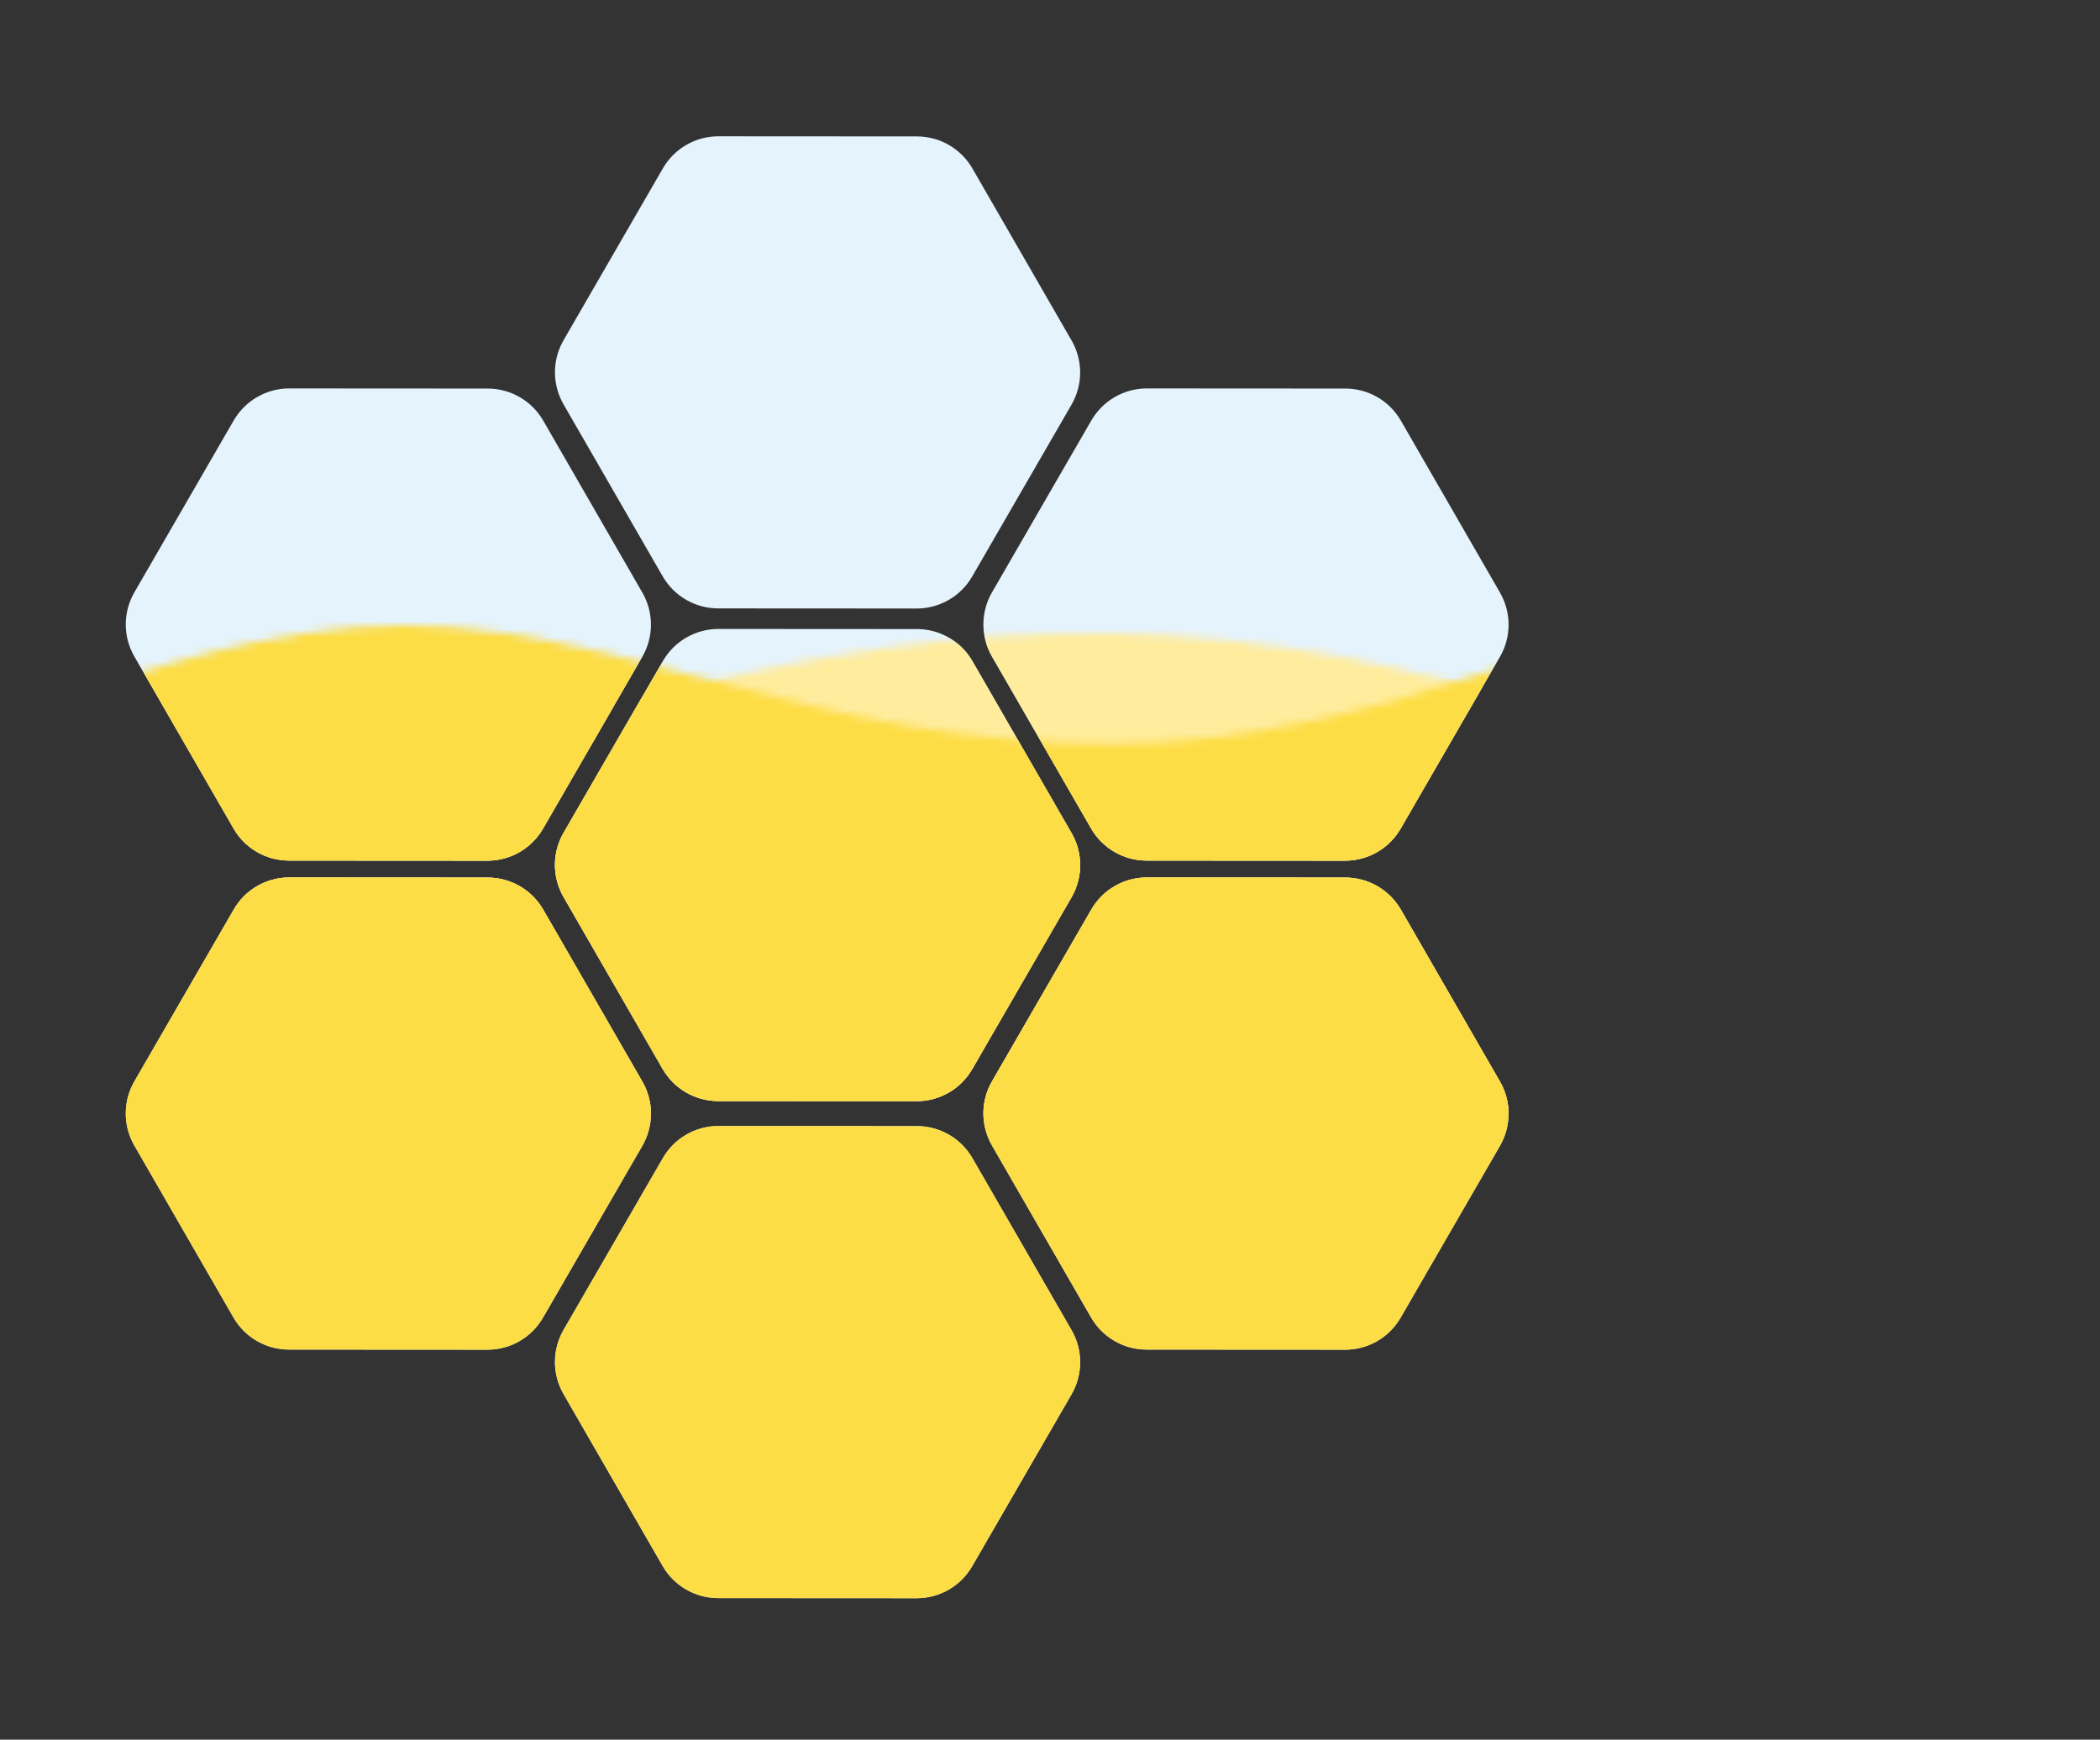 <svg width="262" height="217" viewBox="0 0 262 217" fill="none" xmlns="http://www.w3.org/2000/svg">
<rect x="0" y="0" width="262" height="217" fill="#333333" stroke="none"/>
<path d="M114.398 17.015C117.256 17.016 119.896 18.543 121.324 21.019L133.693 42.471C135.12 44.947 135.119 47.996 133.688 50.471L121.294 71.908C119.864 74.383 117.222 75.906 114.364 75.904L89.601 75.89C86.743 75.888 84.103 74.362 82.675 71.886L70.307 50.434C68.879 47.958 68.881 44.908 70.311 42.434L82.705 20.996C84.136 18.522 86.778 16.998 89.636 17L114.398 17.015Z" fill="#E5F3FD"/>
<path d="M114.398 78.467C117.256 78.468 119.896 79.995 121.324 82.471L133.693 103.923C135.12 106.399 135.119 109.448 133.688 111.923L121.294 133.36C119.864 135.835 117.222 137.358 114.364 137.356L89.601 137.342C86.743 137.34 84.103 135.814 82.675 133.338L70.307 111.886C68.879 109.41 68.881 106.36 70.311 103.886L82.705 82.448C84.136 79.974 86.778 78.451 89.636 78.452L114.398 78.467Z" fill="#E5F3FD"/>
<path d="M114.398 140.467C117.256 140.468 119.896 141.995 121.324 144.471L133.693 165.923C135.12 168.399 135.119 171.448 133.688 173.923L121.294 195.36C119.864 197.835 117.222 199.358 114.364 199.356L89.601 199.342C86.743 199.34 84.103 197.814 82.675 195.338L70.307 173.886C68.879 171.41 68.881 168.36 70.311 165.886L82.705 144.448C84.136 141.974 86.778 140.451 89.636 140.452L114.398 140.467Z" fill="#E5F3FD"/>
<path d="M167.85 48.467C170.708 48.468 173.349 49.995 174.776 52.471L187.145 73.923C188.572 76.399 188.571 79.448 187.14 81.923L174.746 103.36C173.316 105.835 170.674 107.358 167.816 107.356L143.053 107.342C140.195 107.34 137.555 105.814 136.128 103.338L123.759 81.886C122.331 79.41 122.333 76.36 123.764 73.886L136.157 52.448C137.588 49.974 140.23 48.45 143.088 48.452L167.85 48.467Z" fill="#E5F3FD"/>
<path d="M167.85 109.467C170.708 109.468 173.349 110.995 174.776 113.471L187.145 134.923C188.572 137.399 188.571 140.448 187.14 142.923L174.746 164.36C173.316 166.835 170.674 168.358 167.816 168.356L143.053 168.342C140.195 168.34 137.555 166.814 136.128 164.338L123.759 142.886C122.331 140.41 122.333 137.36 123.764 134.886L136.157 113.448C137.588 110.974 140.23 109.451 143.088 109.452L167.85 109.467Z" fill="#E5F3FD"/>
<path d="M60.85 48.467C63.708 48.468 66.349 49.995 67.776 52.471L80.145 73.923C81.572 76.399 81.571 79.448 80.14 81.923L67.746 103.36C66.316 105.835 63.674 107.358 60.816 107.356L36.053 107.342C33.195 107.34 30.555 105.814 29.128 103.338L16.759 81.886C15.331 79.41 15.333 76.36 16.764 73.886L29.157 52.448C30.588 49.974 33.23 48.45 36.088 48.452L60.85 48.467Z" fill="#E5F3FD"/>
<path d="M60.85 109.467C63.708 109.468 66.349 110.995 67.776 113.471L80.145 134.923C81.572 137.399 81.571 140.448 80.14 142.923L67.746 164.36C66.316 166.835 63.674 168.358 60.816 168.356L36.053 168.342C33.195 168.34 30.555 166.814 29.128 164.338L16.759 142.886C15.331 140.41 15.333 137.36 16.764 134.886L29.157 113.448C30.588 110.974 33.23 109.451 36.088 109.452L60.85 109.467Z" fill="#E5F3FD"/>
<mask id="mask0" mask-type="alpha" maskUnits="userSpaceOnUse" x="30" y="79" width="232" height="60">
<path fill-rule="evenodd" clip-rule="evenodd" d="M30 103.881L39.667 100.369C49.333 96.858 68.667 89.834 88 85.151C107.333 80.469 126.667 78.128 146 79.298C165.333 80.469 184.667 85.151 204 92.175C223.333 99.199 242.667 108.564 252.333 113.246L262 117.929V139H252.333C242.667 139 223.333 139 204 139C184.667 139 165.333 139 146 139C126.667 139 107.333 139 88 139C68.667 139 49.333 139 39.667 139H30V103.881Z" fill="#FFEC9D"/>
</mask>
<g mask="url(#mask0)">
<path d="M114.398 17.015C117.256 17.016 119.896 18.543 121.324 21.019L133.693 42.471C135.12 44.947 135.119 47.996 133.688 50.471L121.294 71.908C119.864 74.383 117.222 75.906 114.364 75.904L89.601 75.89C86.743 75.888 84.103 74.362 82.675 71.886L70.307 50.434C68.879 47.958 68.881 44.908 70.311 42.434L82.705 20.996C84.136 18.522 86.778 16.998 89.636 17L114.398 17.015Z" fill="#FFEC9D"/>
<path d="M114.398 78.467C117.256 78.468 119.896 79.995 121.324 82.471L133.693 103.923C135.12 106.399 135.119 109.448 133.688 111.923L121.294 133.36C119.864 135.835 117.222 137.358 114.364 137.356L89.601 137.342C86.743 137.34 84.103 135.814 82.675 133.338L70.307 111.886C68.879 109.41 68.881 106.36 70.311 103.886L82.705 82.448C84.136 79.974 86.778 78.451 89.636 78.452L114.398 78.467Z" fill="#FFEC9D"/>
<path d="M114.398 140.467C117.256 140.468 119.896 141.995 121.324 144.471L133.693 165.923C135.12 168.399 135.119 171.448 133.688 173.923L121.294 195.36C119.864 197.835 117.222 199.358 114.364 199.356L89.601 199.342C86.743 199.34 84.103 197.814 82.675 195.338L70.307 173.886C68.879 171.41 68.881 168.36 70.311 165.886L82.705 144.448C84.136 141.974 86.778 140.451 89.636 140.452L114.398 140.467Z" fill="#FFEC9D"/>
<path d="M167.85 48.467C170.708 48.468 173.349 49.995 174.776 52.471L187.145 73.923C188.572 76.399 188.571 79.448 187.14 81.923L174.746 103.36C173.316 105.835 170.674 107.358 167.816 107.356L143.053 107.342C140.195 107.34 137.555 105.814 136.128 103.338L123.759 81.886C122.331 79.41 122.333 76.36 123.764 73.886L136.157 52.448C137.588 49.974 140.23 48.45 143.088 48.452L167.85 48.467Z" fill="#FFEC9D"/>
<path d="M167.85 109.467C170.708 109.468 173.349 110.995 174.776 113.471L187.145 134.923C188.572 137.399 188.571 140.448 187.14 142.923L174.746 164.36C173.316 166.835 170.674 168.358 167.816 168.356L143.053 168.342C140.195 168.34 137.555 166.814 136.128 164.338L123.759 142.886C122.331 140.41 122.333 137.36 123.764 134.886L136.157 113.448C137.588 110.974 140.23 109.451 143.088 109.452L167.85 109.467Z" fill="#FFEC9D"/>
<path d="M60.85 48.467C63.708 48.468 66.349 49.995 67.776 52.471L80.145 73.923C81.572 76.399 81.571 79.448 80.14 81.923L67.746 103.36C66.316 105.835 63.674 107.358 60.816 107.356L36.053 107.342C33.195 107.34 30.555 105.814 29.128 103.338L16.759 81.886C15.331 79.41 15.333 76.36 16.764 73.886L29.157 52.448C30.588 49.974 33.23 48.45 36.088 48.452L60.85 48.467Z" fill="#FFEC9D"/>
<path d="M60.85 109.467C63.708 109.468 66.349 110.995 67.776 113.471L80.145 134.923C81.572 137.399 81.571 140.448 80.14 142.923L67.746 164.36C66.316 166.835 63.674 168.358 60.816 168.356L36.053 168.342C33.195 168.34 30.555 166.814 29.128 164.338L16.759 142.886C15.331 140.41 15.333 137.36 16.764 134.886L29.157 113.448C30.588 110.974 33.23 109.451 36.088 109.452L60.85 109.467Z" fill="#FFEC9D"/>
</g>
<mask id="mask1" mask-type="alpha" maskUnits="userSpaceOnUse" x="0" y="78" width="202" height="133">
<path fill-rule="evenodd" clip-rule="evenodd" d="M0 90L8.417 87C16.833 84 33.667 78 50.5 78C67.333 78 84.167 84 101 88C117.833 92 134.667 94 151.5 92C168.333 90 185.167 84 193.583 81L202 78V211H193.583C185.167 211 168.333 211 151.5 211C134.667 211 117.833 211 101 211C84.167 211 67.333 211 50.5 211C33.667 211 16.833 211 8.417 211H0V90Z" fill="#FDDD45"/>
</mask>
<g mask="url(#mask1)">
<path d="M114.398 17.015C117.256 17.016 119.896 18.543 121.324 21.019L133.693 42.471C135.12 44.947 135.119 47.996 133.688 50.471L121.294 71.908C119.864 74.383 117.222 75.906 114.364 75.904L89.601 75.89C86.743 75.888 84.103 74.362 82.675 71.886L70.307 50.434C68.879 47.958 68.881 44.908 70.311 42.434L82.705 20.996C84.136 18.522 86.778 16.998 89.636 17L114.398 17.015Z" fill="#FDDD45"/>
<path d="M114.398 78.467C117.256 78.468 119.896 79.995 121.324 82.471L133.693 103.923C135.12 106.399 135.119 109.448 133.688 111.923L121.294 133.36C119.864 135.835 117.222 137.358 114.364 137.356L89.601 137.342C86.743 137.34 84.103 135.814 82.675 133.338L70.307 111.886C68.879 109.41 68.881 106.36 70.311 103.886L82.705 82.448C84.136 79.974 86.778 78.451 89.636 78.452L114.398 78.467Z" fill="#FDDD45"/>
<path d="M114.398 140.467C117.256 140.468 119.896 141.995 121.324 144.471L133.693 165.923C135.12 168.399 135.119 171.448 133.688 173.923L121.294 195.36C119.864 197.835 117.222 199.358 114.364 199.356L89.601 199.342C86.743 199.34 84.103 197.814 82.675 195.338L70.307 173.886C68.879 171.41 68.881 168.36 70.311 165.886L82.705 144.448C84.136 141.974 86.778 140.451 89.636 140.452L114.398 140.467Z" fill="#FDDD45"/>
<path d="M167.85 48.467C170.708 48.468 173.349 49.995 174.776 52.471L187.145 73.923C188.572 76.399 188.571 79.448 187.14 81.923L174.746 103.36C173.316 105.835 170.674 107.358 167.816 107.356L143.053 107.342C140.195 107.34 137.555 105.814 136.128 103.338L123.759 81.886C122.331 79.41 122.333 76.36 123.764 73.886L136.157 52.448C137.588 49.974 140.23 48.45 143.088 48.452L167.85 48.467Z" fill="#FDDD45"/>
<path d="M167.85 109.467C170.708 109.468 173.349 110.995 174.776 113.471L187.145 134.923C188.572 137.399 188.571 140.448 187.14 142.923L174.746 164.36C173.316 166.835 170.674 168.358 167.816 168.356L143.053 168.342C140.195 168.34 137.555 166.814 136.128 164.338L123.759 142.886C122.331 140.41 122.333 137.36 123.764 134.886L136.157 113.448C137.588 110.974 140.23 109.451 143.088 109.452L167.85 109.467Z" fill="#FDDD45"/>
<path d="M60.85 48.467C63.708 48.468 66.349 49.995 67.776 52.471L80.145 73.923C81.572 76.399 81.571 79.448 80.14 81.923L67.746 103.36C66.316 105.835 63.674 107.358 60.816 107.356L36.053 107.342C33.195 107.34 30.555 105.814 29.128 103.338L16.759 81.886C15.331 79.41 15.333 76.36 16.764 73.886L29.157 52.448C30.588 49.974 33.23 48.45 36.088 48.452L60.85 48.467Z" fill="#FDDD45"/>
<path d="M60.85 109.467C63.708 109.468 66.349 110.995 67.776 113.471L80.145 134.923C81.572 137.399 81.571 140.448 80.14 142.923L67.746 164.36C66.316 166.835 63.674 168.358 60.816 168.356L36.053 168.342C33.195 168.34 30.555 166.814 29.128 164.338L16.759 142.886C15.331 140.41 15.333 137.36 16.764 134.886L29.157 113.448C30.588 110.974 33.23 109.451 36.088 109.452L60.85 109.467Z" fill="#FDDD45"/>
</g>
</svg>
